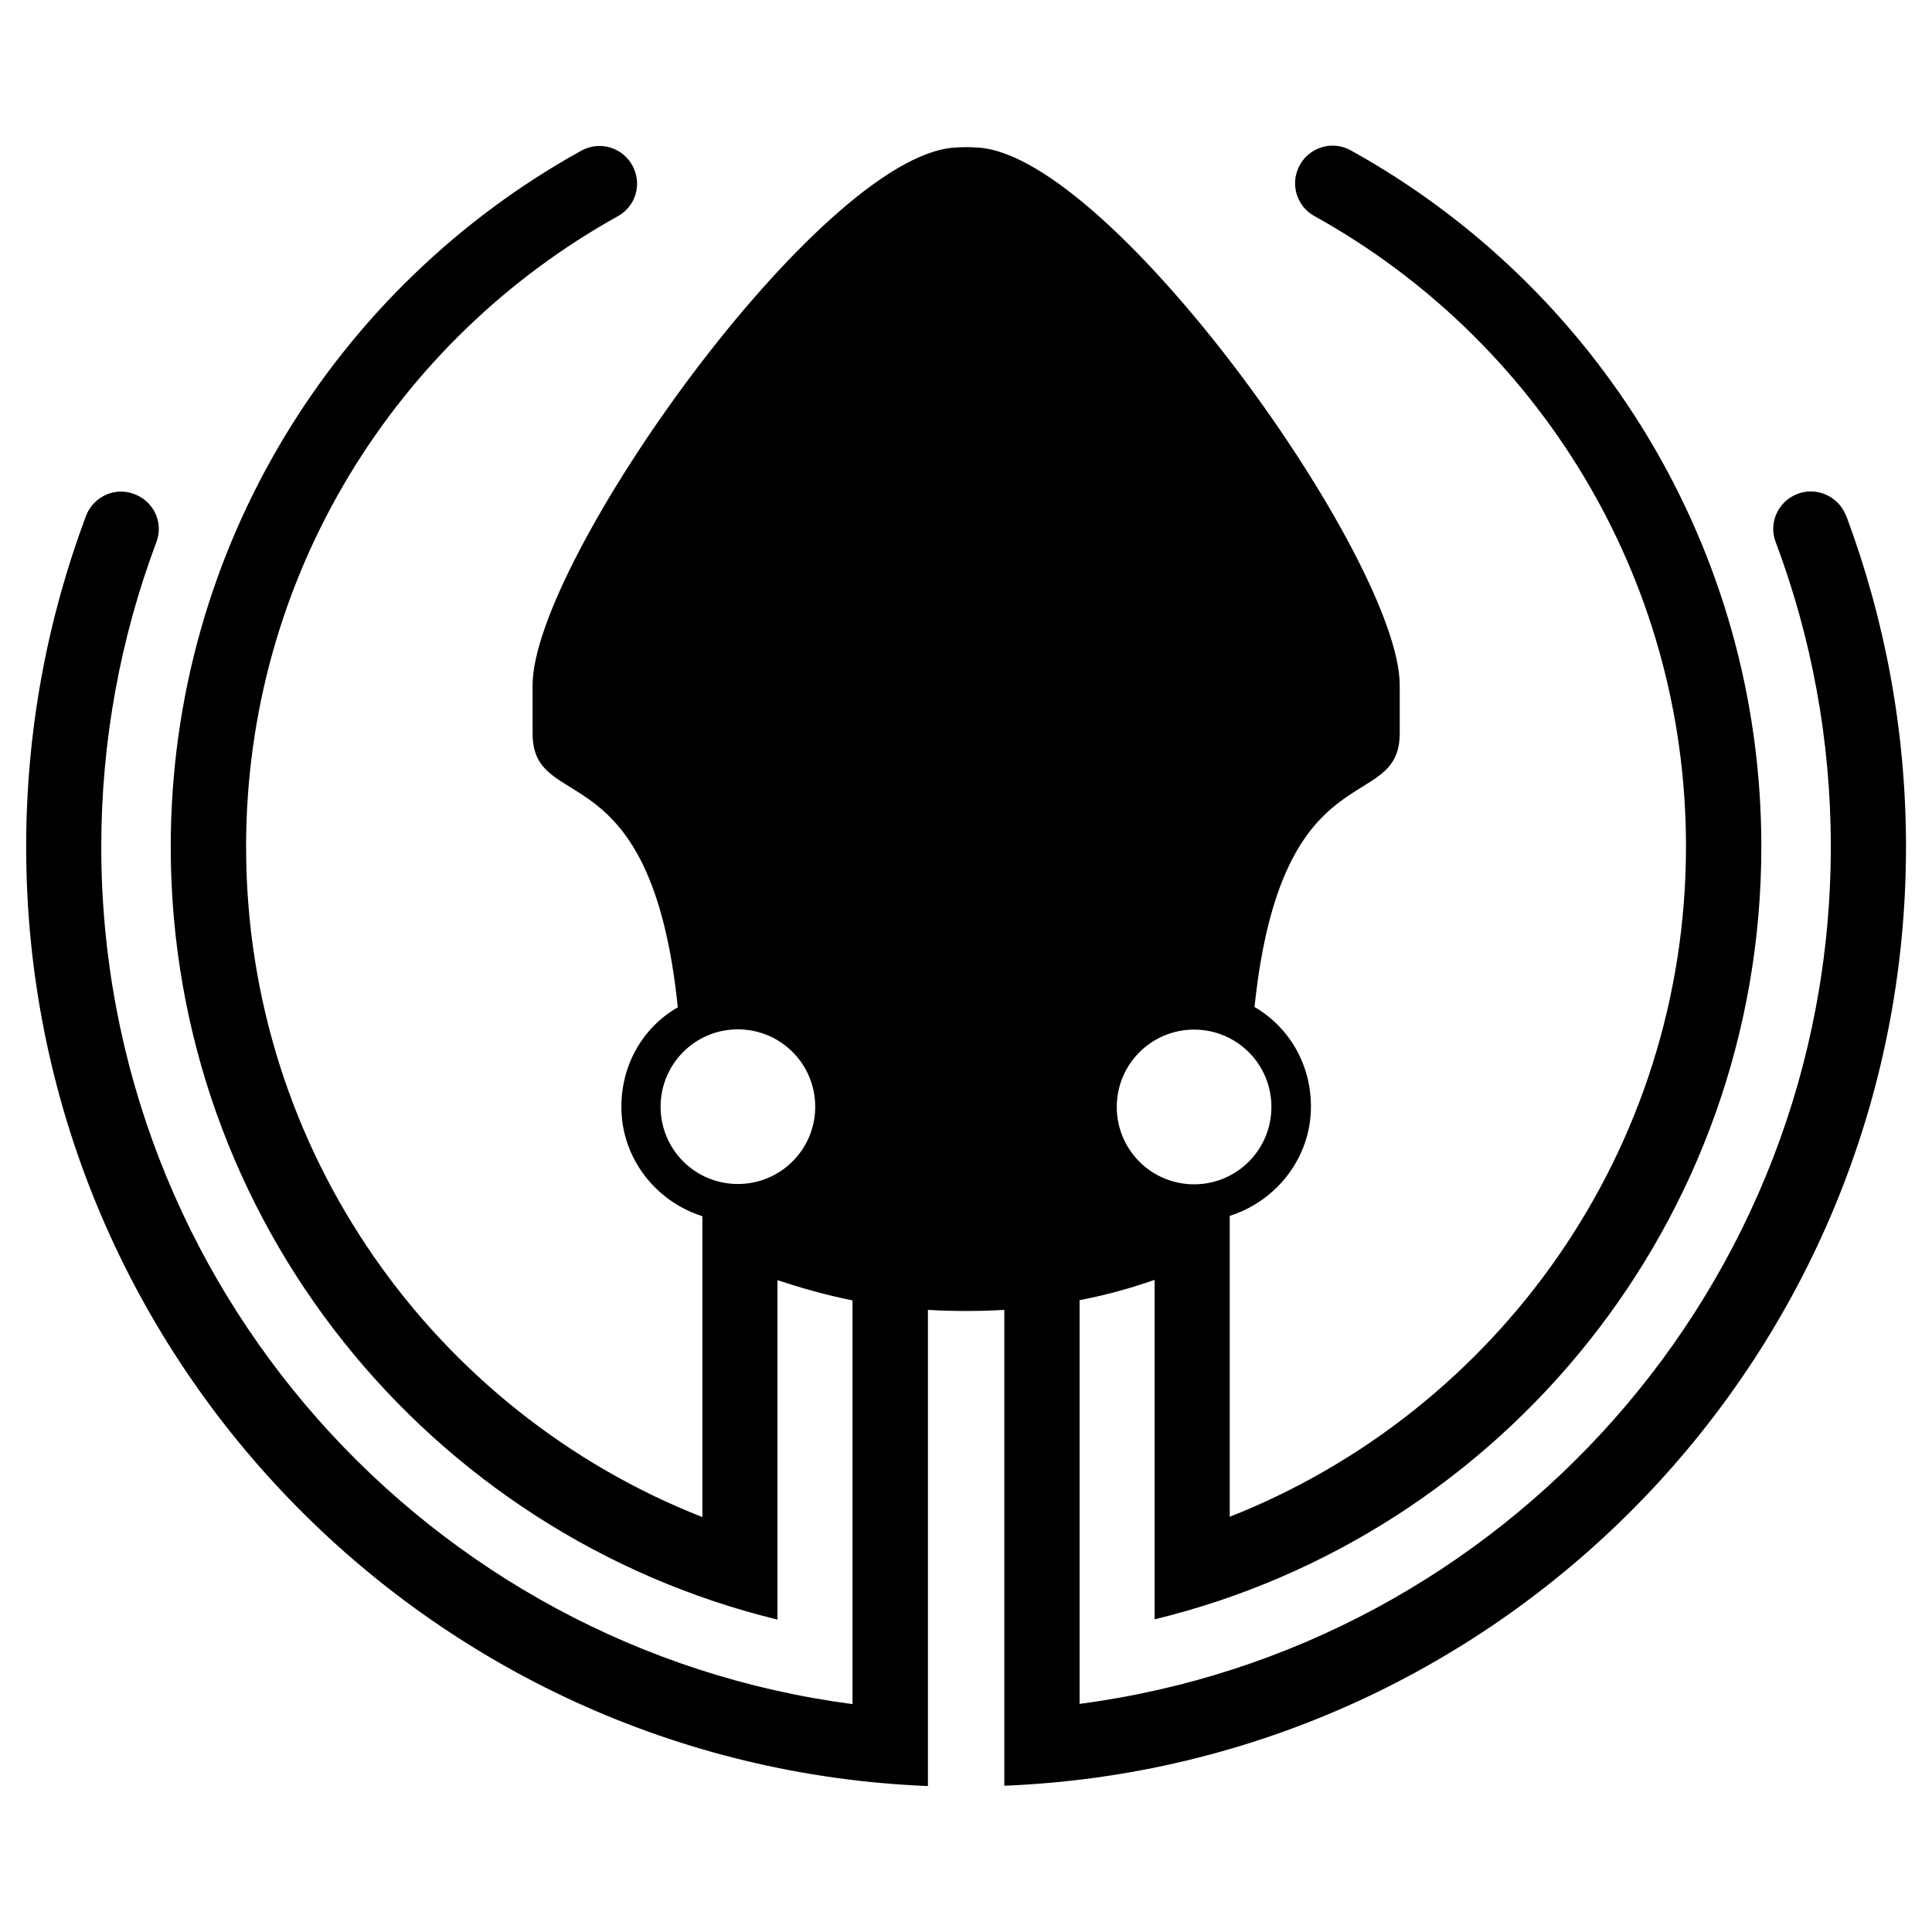 <svg width="24" height="24" viewBox="0 0 24 24" fill="none" xmlns="http://www.w3.org/2000/svg">
<path d="M22.933 6.409C22.84 6.162 22.556 6.037 22.313 6.142C22.082 6.239 21.969 6.502 22.058 6.733C22.5 7.909 22.743 9.186 22.743 10.516C22.743 15.973 18.677 20.477 13.411 21.166V16.151C13.731 16.09 14.039 16.005 14.343 15.899V20.116C18.669 19.066 21.88 15.166 21.88 10.516C21.88 6.794 19.82 3.551 16.78 1.868C16.549 1.738 16.253 1.831 16.136 2.071C16.026 2.293 16.111 2.565 16.326 2.683C19.078 4.207 20.944 7.142 20.944 10.515C20.944 14.297 18.596 17.533 15.276 18.842V15.104C15.852 14.922 16.285 14.386 16.285 13.746C16.285 13.215 16.009 12.757 15.584 12.509C15.921 9.286 17.388 10.133 17.388 9.108V8.512C17.388 6.971 13.825 1.952 12.158 1.834C12.057 1.826 11.956 1.826 11.85 1.834C10.18 1.956 6.616 6.971 6.616 8.512V9.112C6.616 10.138 8.088 9.286 8.42 12.513C7.99 12.761 7.719 13.219 7.719 13.75C7.719 14.39 8.149 14.926 8.725 15.108V18.846C5.404 17.54 3.057 14.306 3.057 10.519C3.057 7.15 4.922 4.215 7.675 2.686C7.894 2.565 7.975 2.297 7.865 2.074C7.747 1.835 7.456 1.742 7.221 1.872C4.18 3.554 2.121 6.798 2.121 10.52C2.121 15.169 5.332 19.066 9.658 20.119V15.903C9.966 16.004 10.27 16.09 10.59 16.154V21.169C5.328 20.48 1.258 15.976 1.258 10.519C1.258 9.189 1.501 7.912 1.942 6.736C2.032 6.501 1.918 6.242 1.687 6.145C1.444 6.039 1.16 6.161 1.067 6.412C0.589 7.69 0.325 9.072 0.325 10.52C0.325 16.808 5.296 21.936 11.527 22.187V16.272C11.803 16.288 12.135 16.292 12.476 16.272V22.183C18.706 21.935 23.677 16.808 23.677 10.52C23.677 9.072 23.413 7.69 22.935 6.409L22.933 6.409ZM14.834 12.79C15.361 12.79 15.794 13.216 15.794 13.751C15.794 14.282 15.364 14.712 14.834 14.712C14.306 14.712 13.873 14.286 13.873 13.751C13.873 13.22 14.303 12.79 14.834 12.79ZM9.166 14.708C8.631 14.708 8.206 14.275 8.206 13.748C8.206 13.22 8.632 12.787 9.166 12.787C9.697 12.787 10.127 13.216 10.127 13.748C10.127 14.275 9.701 14.708 9.166 14.708Z" fill="black"/>
</svg>
